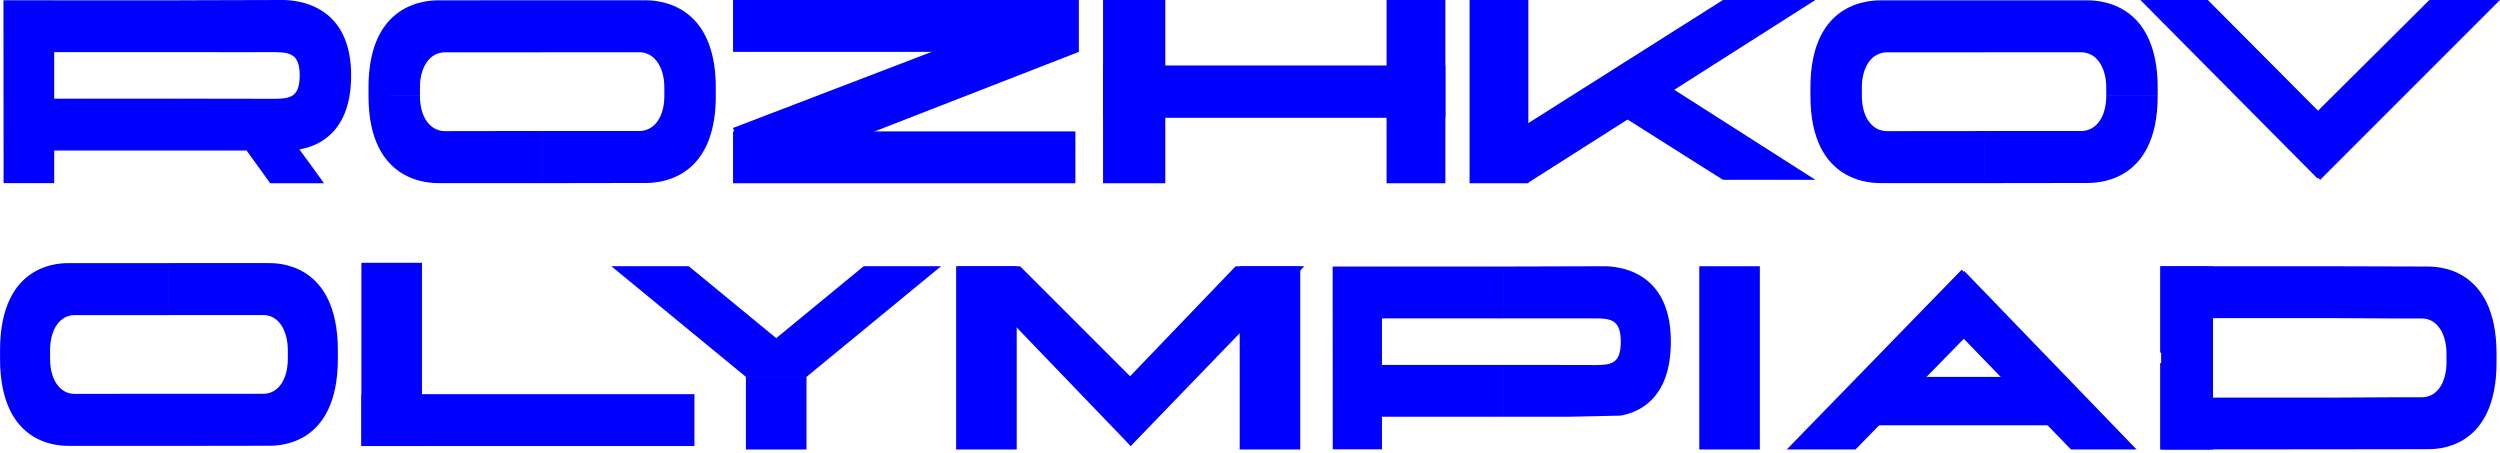 <svg xmlns="http://www.w3.org/2000/svg" width="723" height="131" viewBox="0 0 723 131">
  <defs>
    <style>
      .cls-1, .cls-2 {
        fill: blue;
      }

      .cls-1 {
        fill-rule: evenodd;
      }
    </style>
  </defs>
  <g id="ro_stack_bl">
    <g id="Группа_2" data-name="Группа 2">
      <path id="Прямоугольник_5_копия" data-name="Прямоугольник 5 копия" class="cls-1" d="M1.037,191.959L1,139.085l14.669,0v52.871H1.037ZM78.14,192l-6.823-9.469H81.951a25.52,25.52,0,0,0,4.637-.323c2.251,3.05,7.119,9.785,7.119,9.785Zm23.4-31.15c0-.006-3.706,0-7.516,0H86.668c0,6.381-2.956,6.634-7.182,6.727-11.734-.025-18.625-0.037-27.758-0.037V182.53c0.759,0.011,26.929,0,30.223,0a25.421,25.421,0,0,0,4.637-.323C92.421,181.2,101.54,177,101.54,160.849Zm0,0c0,0.006-3.706,0-7.516,0H86.673c0-6.381-2.976-6.677-7.2-6.77-11.734.024-18.611,0-27.744,0V139.088c0.759-.011,26.433-0.081,29.024-0.081C82.3,139.007,101.545,137.948,101.545,160.849Zm5.032,5.884c0-.006,4.162,0,7.356,0h7.515c0,6.107,2.915,10.091,7.138,10.184,11.73-.024,19.072-0.029,28.2-0.029v15.071c-0.759.011-26.873-.006-29.463-0.006C124.953,191.953,106.577,192.47,106.577,166.733Zm-90.908.806h36.06V182.53H15.669V167.539Zm0-28.451h36.06v14.991H15.669V139.088ZM207,166.733c0-.006-3.668,0-7.435,0h-7.436c0,6.1-2.907,10.063-7.132,10.156-11.734-.024-19.074,0-28.208,0v15.071c0.759,0.011,26.879-.041,29.47-0.041C188.631,191.918,207,192.457,207,166.733Zm0-2.338c0,0.006-3.668,0-7.435,0h-7.436c0-6.1-2.907-10.189-7.132-10.282-11.734.024-19.079,0-28.212,0,0-.361,0-14.719,0-15.025,0.759-.011,26.879,0,29.47,0C188.631,139.084,207,138.671,207,164.4Zm-14.871,0H207v2.338H192.128V164.4Zm-85.551-.08c0,0.006,3.67,0,7.435,0h7.436c0-6.108,2.915-10.092,7.138-10.185,11.73,0.024,19.072,0,28.2,0,0-.361,0-14.736,0-15.042-0.759-.011-26.873.006-29.463,0.006C124.953,139.094,106.577,138.578,106.577,164.315Zm14.871,2.418H106.577v-2.418h14.871v2.418Z" transform="translate(0 -139)"/>
      <path id="Прямоугольник_5_копия-2" data-name="Прямоугольник 5 копия" class="cls-1" d="M624,166.733c0-.006-3.669,0-7.435,0h-7.436c0,6.1-2.907,10.063-7.132,10.156-11.734-.024-19.074,0-28.208,0v15.071c0.76,0.011,26.879-.041,29.47-0.041C605.631,191.918,624,192.457,624,166.733ZM609.128,164.4H624v2.338H609.128V164.4Zm-85.551-.08c0,0.006,3.67,0,7.435,0h7.436c0-6.108,2.915-10.092,7.138-10.185,11.73,0.024,19.072,0,28.2,0,0-.361,0-14.736,0-15.042-0.759-.011-26.873.006-29.463,0.006C541.953,139.094,523.577,138.578,523.577,164.315Zm0,2.418c0-.006,4.162,0,7.356,0h7.515c0,6.107,2.915,10.091,7.138,10.184,11.73-.024,19.072-0.029,28.2-0.029v15.071c-0.759.011-26.873-.006-29.463-0.006C541.953,191.953,523.577,192.47,523.577,166.733Zm14.871,0H523.577v-2.418h14.871v2.418Zm78.116,0h0ZM624,164.4c0,0.006-3.669,0-7.435,0h-7.436c0-6.1-2.907-10.189-7.132-10.282-11.734.024-19.079,0-28.212,0,0-.361,0-14.719,0-15.025,0.76-.011,26.879,0,29.47,0C605.631,139.084,624,138.671,624,164.4Zm0,2.338h0Z" transform="translate(0 -139)"/>
      <rect id="Прямоугольник_1" data-name="Прямоугольник 1" class="cls-2" x="212" width="100" height="15"/>
      <path id="Прямоугольник_1_копия_2" data-name="Прямоугольник 1 копия 2" class="cls-1" d="M212,176l94-36,6,14-95,37Z" transform="translate(0 -139)"/>
      <path id="Прямоугольник_1_копия" data-name="Прямоугольник 1 копия" class="cls-1" d="M311,192H212V177h99v15Z" transform="translate(0 -139)"/>
      <path id="Прямоугольник_2" data-name="Прямоугольник 2" class="cls-1" d="M337,139v53H319V139h18Z" transform="translate(0 -139)"/>
      <path id="Прямоугольник_2_копия_2" data-name="Прямоугольник 2 копия 2" class="cls-1" d="M418,139v53H401V139h17Z" transform="translate(0 -139)"/>
      <path id="Прямоугольник_2_копия_3" data-name="Прямоугольник 2 копия 3" class="cls-1" d="M442,139v53H425V139h17Z" transform="translate(0 -139)"/>
      <path id="Прямоугольник_2_копия" data-name="Прямоугольник 2 копия" class="cls-1" d="M418,173H319V158h99v15Z" transform="translate(0 -139)"/>
      <path id="Прямоугольник_2_копия_5" data-name="Прямоугольник 2 копия 5" class="cls-1" d="M412,173H324V158h88v15Z" transform="translate(0 -139)"/>
      <path id="Прямоугольник_1_копия_3" data-name="Прямоугольник 1 копия 3" class="cls-1" d="M638.5,139l41.618,41.817L670.2,190.6,619,139h19.5Z" transform="translate(0 -139)"/>
      <path id="Прямоугольник_1_копия_3-2" data-name="Прямоугольник 1 копия 3" class="cls-1" d="M723,139l-52,52-10.416-10.251L702.571,139H723Z" transform="translate(0 -139)"/>
      <path id="Прямоугольник_1_копия_4" data-name="Прямоугольник 1 копия 4" class="cls-1" d="M525,139l-83.3,53-10.687-10.448L498.273,139H525Z" transform="translate(0 -139)"/>
      <path id="Прямоугольник_1_копия_5" data-name="Прямоугольник 1 копия 5" class="cls-1" d="M525,191l-53.3-34-10.687,10.448L498.273,191H525Z" transform="translate(0 -139)"/>
      <path id="Прямоугольник_1_копия_8" data-name="Прямоугольник 1 копия 8" class="cls-1" d="M176.81,216l38.913,31.994h17.512c0.009,0,0-4,0-4l-34.05-28H176.81Z" transform="translate(0 -139)"/>
      <path id="Прямоугольник_1_копия_9" data-name="Прямоугольник 1 копия 9" class="cls-1" d="M272.148,216l-38.913,31.994H215.723c-0.009,0,0-4,0-4l34.05-28h22.375Z" transform="translate(0 -139)"/>
      <path id="Прямоугольник_1_копия_3-3" data-name="Прямоугольник 1 копия 3" class="cls-1" d="M377.215,216L327,268l-9-11,39.341-41h19.874Z" transform="translate(0 -139)"/>
      <path id="Прямоугольник_5_копия-3" data-name="Прямоугольник 5 копия" class="cls-1" d="M97.709,242.728c0-.006-3.57,0-7.234,0H83.242c0,6.1-2.828,10.062-6.938,10.155-11.416-.025-18.556,0-27.442,0V267.95c0.739,0.011,26.149-.041,28.669-0.041C79.84,267.909,97.709,268.448,97.709,242.728Zm0-2.337c0,0.006-3.57,0-7.234,0H83.242c0-6.1-2.828-10.188-6.938-10.281-11.416.025-18.561,0-27.446,0,0-.361,0-14.716,0-15.022,0.739-.011,26.149,0,28.669,0C79.84,215.084,97.709,214.671,97.709,240.391Zm-14.468,0H97.709v2.337H83.242v-2.337ZM7.248,240.31h0Zm7.234,2.418h0ZM0.014,240.31c0,0.007,3.571,0,7.234,0h7.234c0-6.106,2.836-10.089,6.944-10.182,11.411,0.024,18.553,0,27.435,0,0-.362,0-14.734,0-15.04-0.739-.011-26.144.006-28.663,0.006C17.891,215.094.014,214.578,0.014,240.31Zm0,2.418c0-.006,4.049,0,7.156,0h7.311c0,6.107,2.836,10.09,6.944,10.183,11.411-.025,18.554-0.03,27.436-0.03V267.95c-0.739.011-26.144-.006-28.663-0.006C17.891,267.944.014,268.46,0.014,242.728Zm14.468,0H0.014V240.31H14.482v2.418Z" transform="translate(0 -139)"/>
      <path id="Прямоугольник_2-2" data-name="Прямоугольник 2" class="cls-1" d="M122.031,215v52.991H104.519V215h17.512Z" transform="translate(0 -139)"/>
      <path id="Прямоугольник_2_копия_6" data-name="Прямоугольник 2 копия 6" class="cls-1" d="M294.031,216v52.991H276.519V216h17.512Z" transform="translate(0 -139)"/>
      <path id="Прямоугольник_2_копия_7" data-name="Прямоугольник 2 копия 7" class="cls-1" d="M376.031,216v52.991H358.519V216h17.512Z" transform="translate(0 -139)"/>
      <path id="Прямоугольник_2_копия_4" data-name="Прямоугольник 2 копия 4" class="cls-1" d="M233.235,247.994v21H215.724v-21h17.511Z" transform="translate(0 -139)"/>
      <path id="Прямоугольник_2_копия_5-2" data-name="Прямоугольник 2 копия 5" class="cls-1" d="M200.831,267.991H104.519v-15h96.312v15Z" transform="translate(0 -139)"/>
      <path id="Прямоугольник_2_копия-2" data-name="Прямоугольник 2 копия" class="cls-1" d="M593.583,261.992H540.077V248h53.506v14Z" transform="translate(0 -139)"/>
      <path id="Прямоугольник_2-3" data-name="Прямоугольник 2" class="cls-1" d="M508.946,216v52.991H491.435V216h17.511Z" transform="translate(0 -139)"/>
      <path id="Прямоугольник_1_копия_3-4" data-name="Прямоугольник 1 копия 3" class="cls-1" d="M295,216l41,41-9,11-49.988-52H295Z" transform="translate(0 -139)"/>
      <path id="Прямоугольник_5_копия-4" data-name="Прямоугольник 5 копия" class="cls-1" d="M385.431,268.95L385.4,216.085l14.27,0V268.95H385.431Zm68.371-9.428h10.345a24.231,24.231,0,0,0,4.512-.322M483.2,237.845c0-.006-3.605,0-7.311,0h-7.156c0,6.381-2.877,6.633-6.987,6.726-11.416-.025-18.119-0.037-27-0.037v14.988c0.738,0.011,26.2,0,29.4,0a24.136,24.136,0,0,0,4.512-.322C474.333,258.188,483.2,254,483.2,237.845Zm0,0c0,0.006-3.605,0-7.312,0h-7.156c0-6.38-2.894-6.676-7-6.769-11.416.025-18.105,0-26.99,0V216.088c0.738-.011,25.715-0.081,28.235-0.081C464.49,216.007,483.209,214.948,483.209,237.845Zm-83.544,6.689h35.081v14.988H399.665V244.534Zm0-28.446h35.081v14.988H399.665V216.088Z" transform="translate(0 -139)"/>
      <path id="Прямоугольник_1_копия_3-5" data-name="Прямоугольник 1 копия 3" class="cls-1" d="M598.933,268.991l-40.488-41.81,9.645-9.781L617.9,268.991h-18.97Z" transform="translate(0 -139)"/>
      <path id="Прямоугольник_1_копия_3-6" data-name="Прямоугольник 1 копия 3" class="cls-1" d="M516.728,268.991L567.316,217l10.133,10.249L536.6,268.991H516.728Z" transform="translate(0 -139)"/>
      <path id="Прямоугольник_5_копия-5" data-name="Прямоугольник 5 копия" class="cls-1" d="M722,243.728c0-.006-3.569,0-7.234,0h-7.234c0,6.1-2.827,10.062-6.938,10.155-11.415-.025-18.35.11-27.236,0.11,0,0.361-.205,14.651-0.205,14.957,0.738,0.011,26.149-.041,28.669-0.041C704.128,268.909,722,269.448,722,243.728Zm0-2.337c0,0.006-3.569,0-7.234,0h-7.234c0-6.1-2.827-10.188-6.938-10.281-11.415.025-18.35-.113-27.236-0.113V216c0.739-.011,25.944.084,28.464,0.084C704.128,216.084,722,215.671,722,241.391Zm-14.468,0H722v2.337H707.529v-2.337Zm-82.816-.4c0,0.006,3.147,0,6.81,0h7.783V231c11.411,0.025,25.167,0,34.049,0V216c-0.738-.011-44.525,0-48.642,0v25Zm0,3c0-.006,3.7,0,6.81,0h7.783c0,6.106-.167,5.974,0,10h34.049c0,0.361-.205,14.651-0.205,14.957-25.329,0-42.447.04-48.437,0.04V244Z" transform="translate(0 -139)"/>
      <path id="Прямоугольник_4" data-name="Прямоугольник 4" class="cls-1" d="M625,216.025h15v52.99H625v-52.99Z" transform="translate(0 -139)"/>
    </g>
  </g>
</svg>

